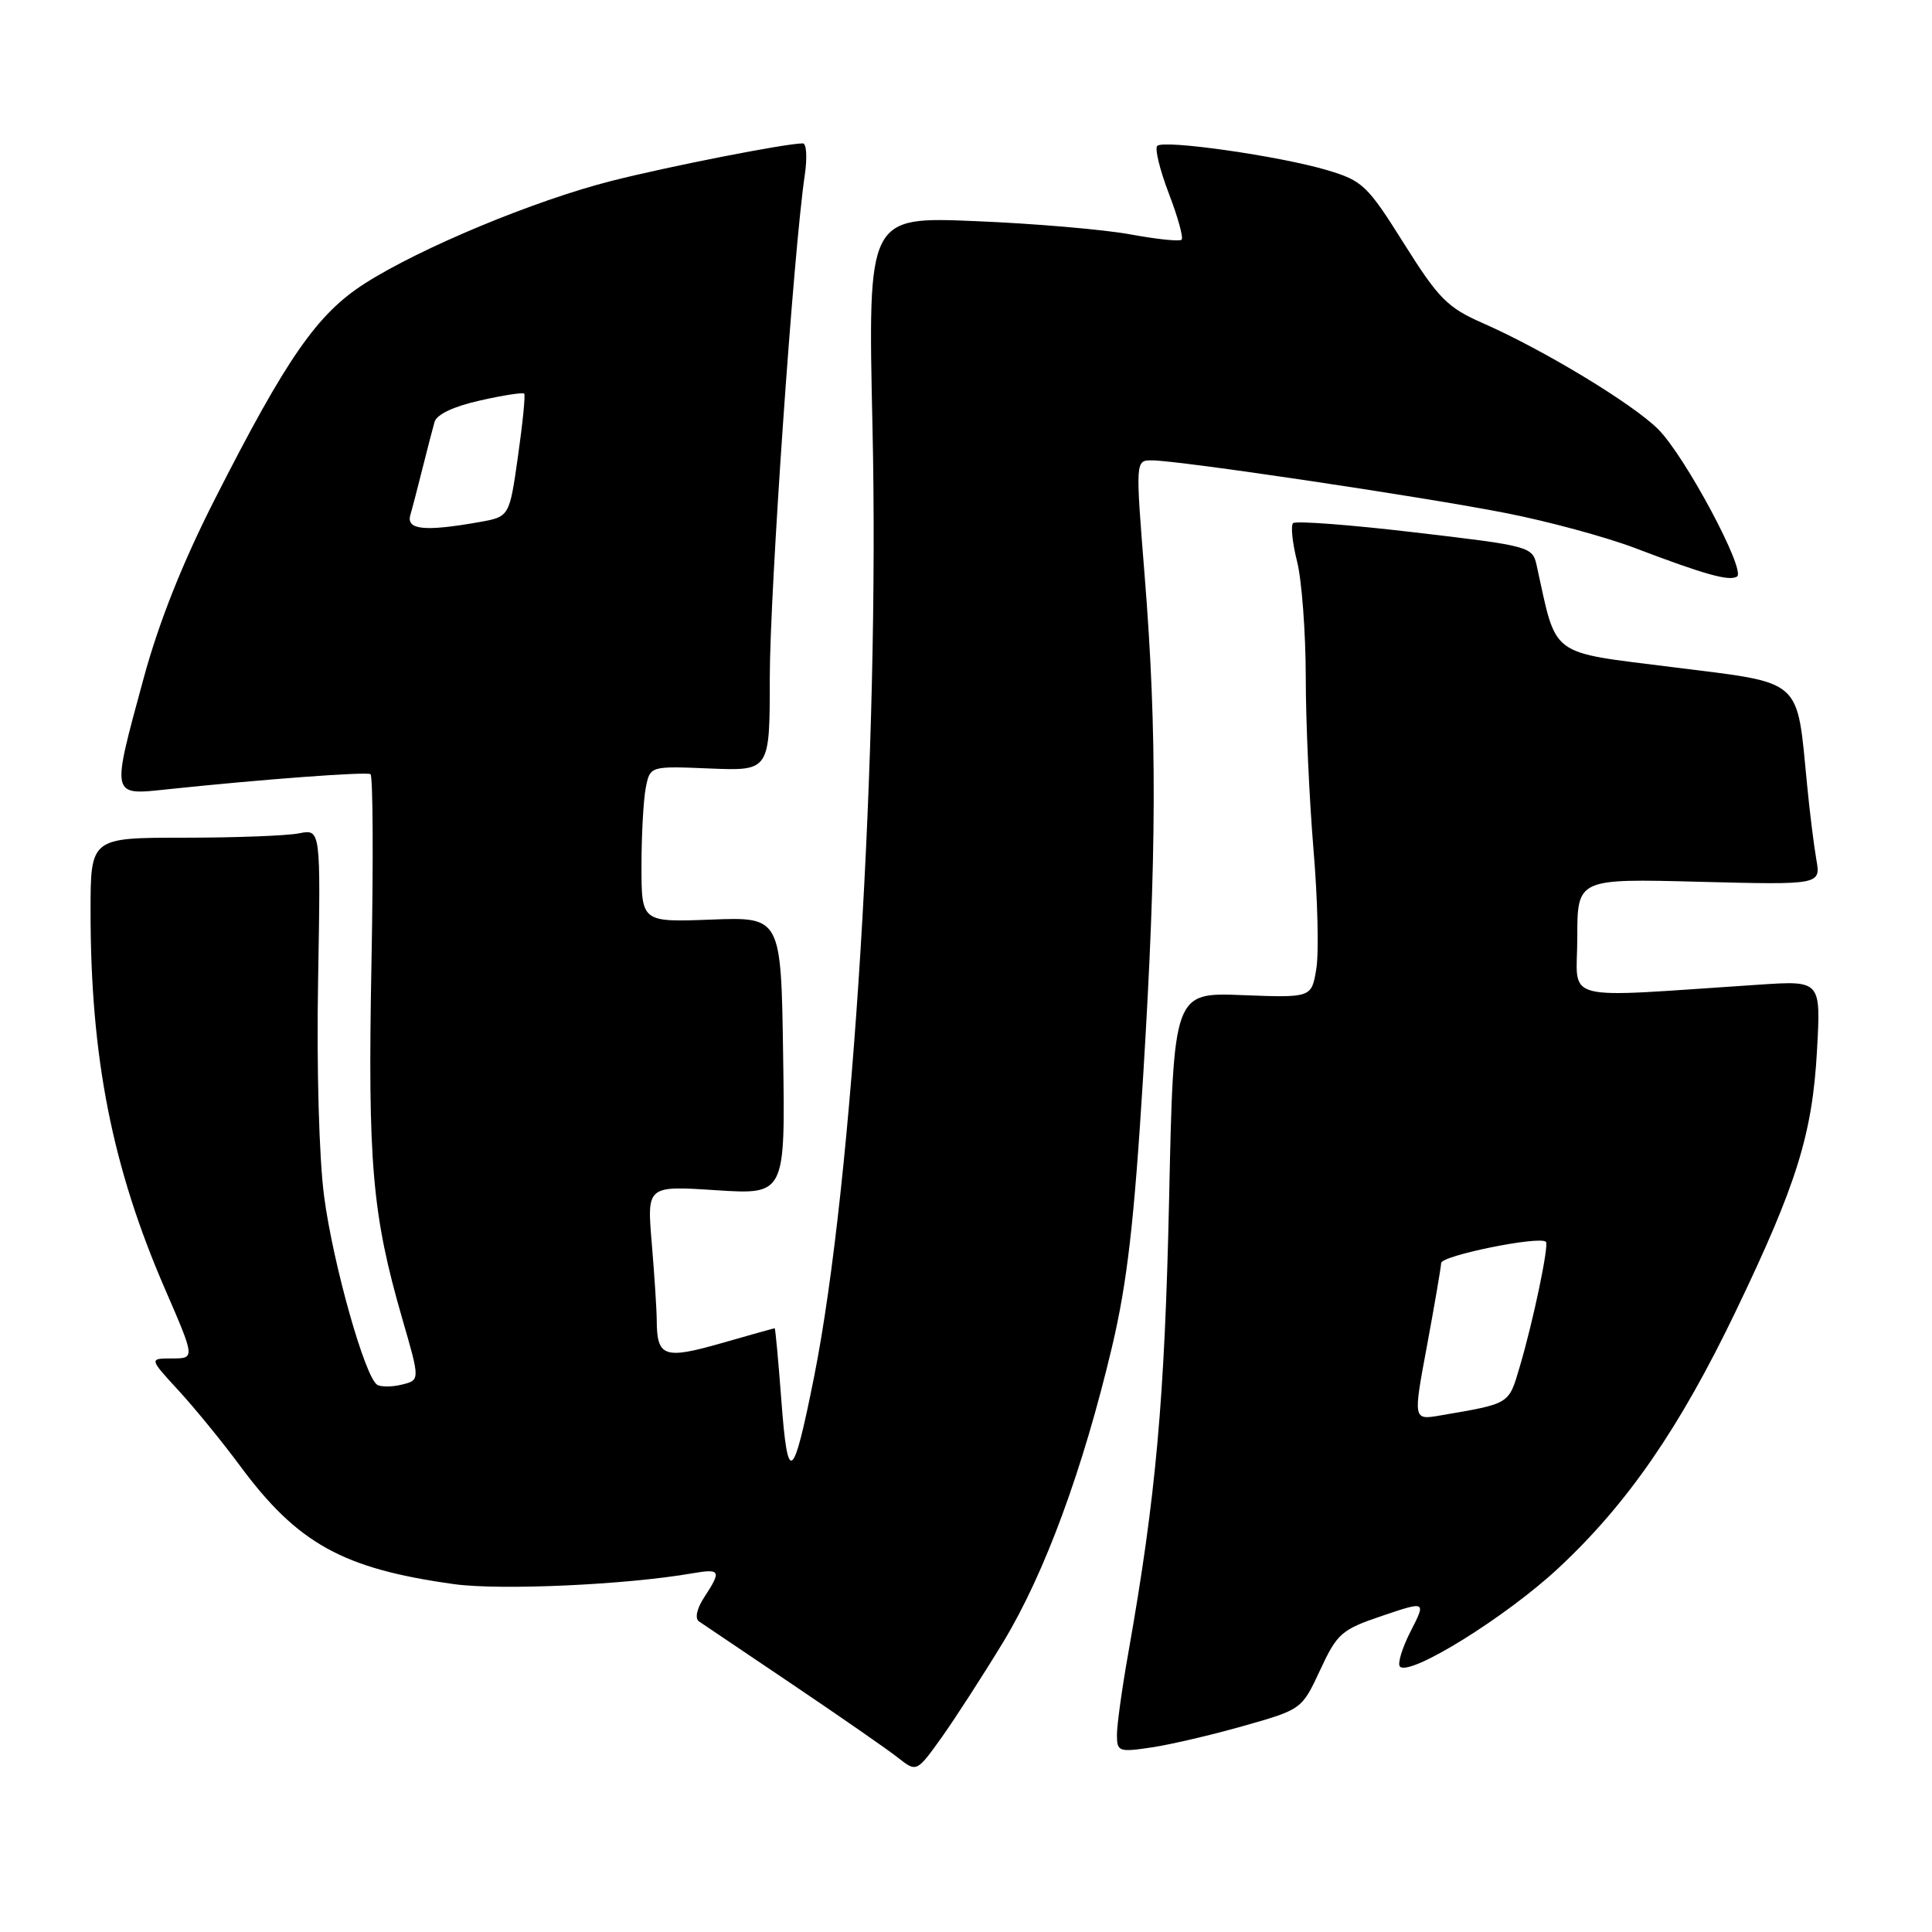 <?xml version="1.0" encoding="UTF-8" standalone="no"?>
<!DOCTYPE svg PUBLIC "-//W3C//DTD SVG 1.1//EN" "http://www.w3.org/Graphics/SVG/1.1/DTD/svg11.dtd" >
<svg xmlns="http://www.w3.org/2000/svg" xmlns:xlink="http://www.w3.org/1999/xlink" version="1.1" viewBox="0 0 256 256">
 <g >
 <path fill="currentColor"
d=" M 132.98 217.50 C 138.43 208.48 143.49 194.74 147.34 178.50 C 149.36 169.96 150.28 161.96 151.47 142.67 C 153.28 113.29 153.33 96.96 151.67 76.25 C 150.45 61.00 150.45 61.00 152.63 61.00 C 156.16 61.00 188.63 65.83 199.62 68.00 C 205.18 69.09 212.83 71.17 216.62 72.61 C 225.90 76.14 229.12 77.04 230.16 76.40 C 231.40 75.63 223.28 60.43 219.72 56.88 C 216.37 53.52 204.54 46.36 196.53 42.84 C 191.79 40.76 190.64 39.60 186.03 32.27 C 181.18 24.54 180.56 23.95 175.83 22.54 C 169.53 20.67 154.19 18.48 153.34 19.33 C 152.99 19.67 153.68 22.51 154.87 25.62 C 156.07 28.74 156.83 31.50 156.57 31.76 C 156.31 32.02 153.27 31.70 149.80 31.06 C 146.34 30.42 137.09 29.62 129.24 29.30 C 114.99 28.71 114.99 28.71 115.61 56.60 C 116.56 99.19 113.03 156.58 107.87 182.44 C 105.09 196.37 104.38 196.90 103.54 185.64 C 103.14 180.34 102.74 176.00 102.65 176.00 C 102.57 176.00 99.37 176.89 95.55 177.99 C 87.98 180.15 87.04 179.81 87.02 174.90 C 87.01 173.47 86.71 168.88 86.36 164.71 C 85.72 157.11 85.72 157.11 94.88 157.71 C 104.05 158.30 104.05 158.30 103.77 139.90 C 103.50 121.50 103.50 121.50 94.25 121.85 C 85.00 122.20 85.00 122.20 85.00 114.73 C 85.00 110.61 85.26 105.96 85.57 104.37 C 86.14 101.50 86.14 101.50 94.07 101.83 C 102.00 102.15 102.00 102.15 102.00 89.83 C 102.00 78.49 105.15 33.20 106.63 23.25 C 106.98 20.91 106.87 19.00 106.38 19.00 C 104.12 19.00 88.64 22.04 81.00 23.98 C 70.81 26.57 55.70 32.85 48.31 37.58 C 42.03 41.60 38.00 47.39 28.51 66.06 C 24.19 74.54 21.06 82.42 19.03 89.88 C 14.72 105.76 14.63 105.38 22.25 104.58 C 34.75 103.26 48.51 102.24 49.09 102.58 C 49.42 102.77 49.48 114.08 49.22 127.71 C 48.72 154.16 49.31 160.93 53.31 174.76 C 55.66 182.87 55.66 182.87 53.28 183.46 C 51.98 183.79 50.49 183.80 49.98 183.49 C 48.36 182.49 44.14 167.53 42.95 158.55 C 42.28 153.49 41.94 141.51 42.15 129.86 C 42.50 109.85 42.50 109.85 39.63 110.42 C 38.04 110.74 31.18 111.00 24.38 111.00 C 12.00 111.00 12.00 111.00 12.00 120.78 C 12.00 140.16 14.86 154.67 21.88 170.84 C 25.85 180.00 25.85 180.00 22.80 180.00 C 19.75 180.00 19.75 180.00 23.66 184.25 C 25.81 186.59 29.44 191.03 31.73 194.13 C 39.42 204.54 45.40 207.86 60.19 209.91 C 66.32 210.75 82.99 210.00 91.75 208.47 C 95.48 207.83 95.62 208.12 93.33 211.62 C 92.33 213.14 92.05 214.44 92.61 214.84 C 93.14 215.20 98.73 218.97 105.04 223.22 C 111.34 227.47 117.62 231.82 118.98 232.90 C 121.46 234.85 121.46 234.85 124.80 230.18 C 126.63 227.60 130.31 221.90 132.98 217.50 Z  M 164.86 228.67 C 172.48 226.51 172.51 226.48 174.93 221.28 C 177.19 216.42 177.75 215.93 183.16 214.10 C 188.97 212.14 188.97 212.14 186.91 216.17 C 185.78 218.38 185.15 220.48 185.50 220.83 C 186.82 222.16 199.56 214.25 206.48 207.80 C 215.62 199.29 222.54 189.27 229.99 173.76 C 238.08 156.93 240.15 150.27 240.76 139.22 C 241.28 129.93 241.28 129.93 233.14 130.47 C 206.16 132.24 209.00 132.97 209.00 124.24 C 209.00 116.42 209.00 116.42 225.13 116.84 C 241.27 117.25 241.27 117.25 240.67 113.87 C 240.35 112.02 239.79 107.58 239.45 104.00 C 238.05 89.70 239.06 90.59 221.78 88.42 C 205.05 86.31 206.34 87.26 203.62 74.94 C 203.07 72.42 202.76 72.34 187.50 70.55 C 178.95 69.54 171.68 68.99 171.34 69.32 C 171.01 69.65 171.25 71.94 171.87 74.40 C 172.49 76.87 173.01 83.75 173.02 89.69 C 173.02 95.64 173.49 105.90 174.04 112.50 C 174.60 119.10 174.77 126.24 174.42 128.36 C 173.79 132.21 173.79 132.21 164.64 131.86 C 155.50 131.50 155.50 131.50 154.91 159.00 C 154.33 185.42 153.17 198.32 149.51 219.00 C 148.68 223.68 148.00 228.56 148.00 229.86 C 148.00 232.11 148.24 232.19 152.61 231.54 C 155.14 231.16 160.66 229.87 164.86 228.67 Z  M 54.37 68.25 C 54.65 67.29 55.38 64.47 56.00 62.00 C 56.62 59.52 57.33 56.78 57.58 55.91 C 57.86 54.91 60.14 53.84 63.60 53.07 C 66.65 52.38 69.29 51.97 69.46 52.16 C 69.63 52.35 69.26 56.09 68.63 60.49 C 67.50 68.47 67.50 68.47 63.50 69.18 C 56.26 70.46 53.81 70.21 54.37 68.25 Z  M 189.08 178.34 C 190.08 172.93 190.93 167.99 190.96 167.36 C 190.99 166.37 203.94 163.74 204.84 164.54 C 205.28 164.94 203.15 175.13 201.37 181.11 C 199.89 186.12 200.15 185.96 190.87 187.55 C 187.24 188.18 187.24 188.18 189.08 178.34 Z "/>
</g>
</svg>